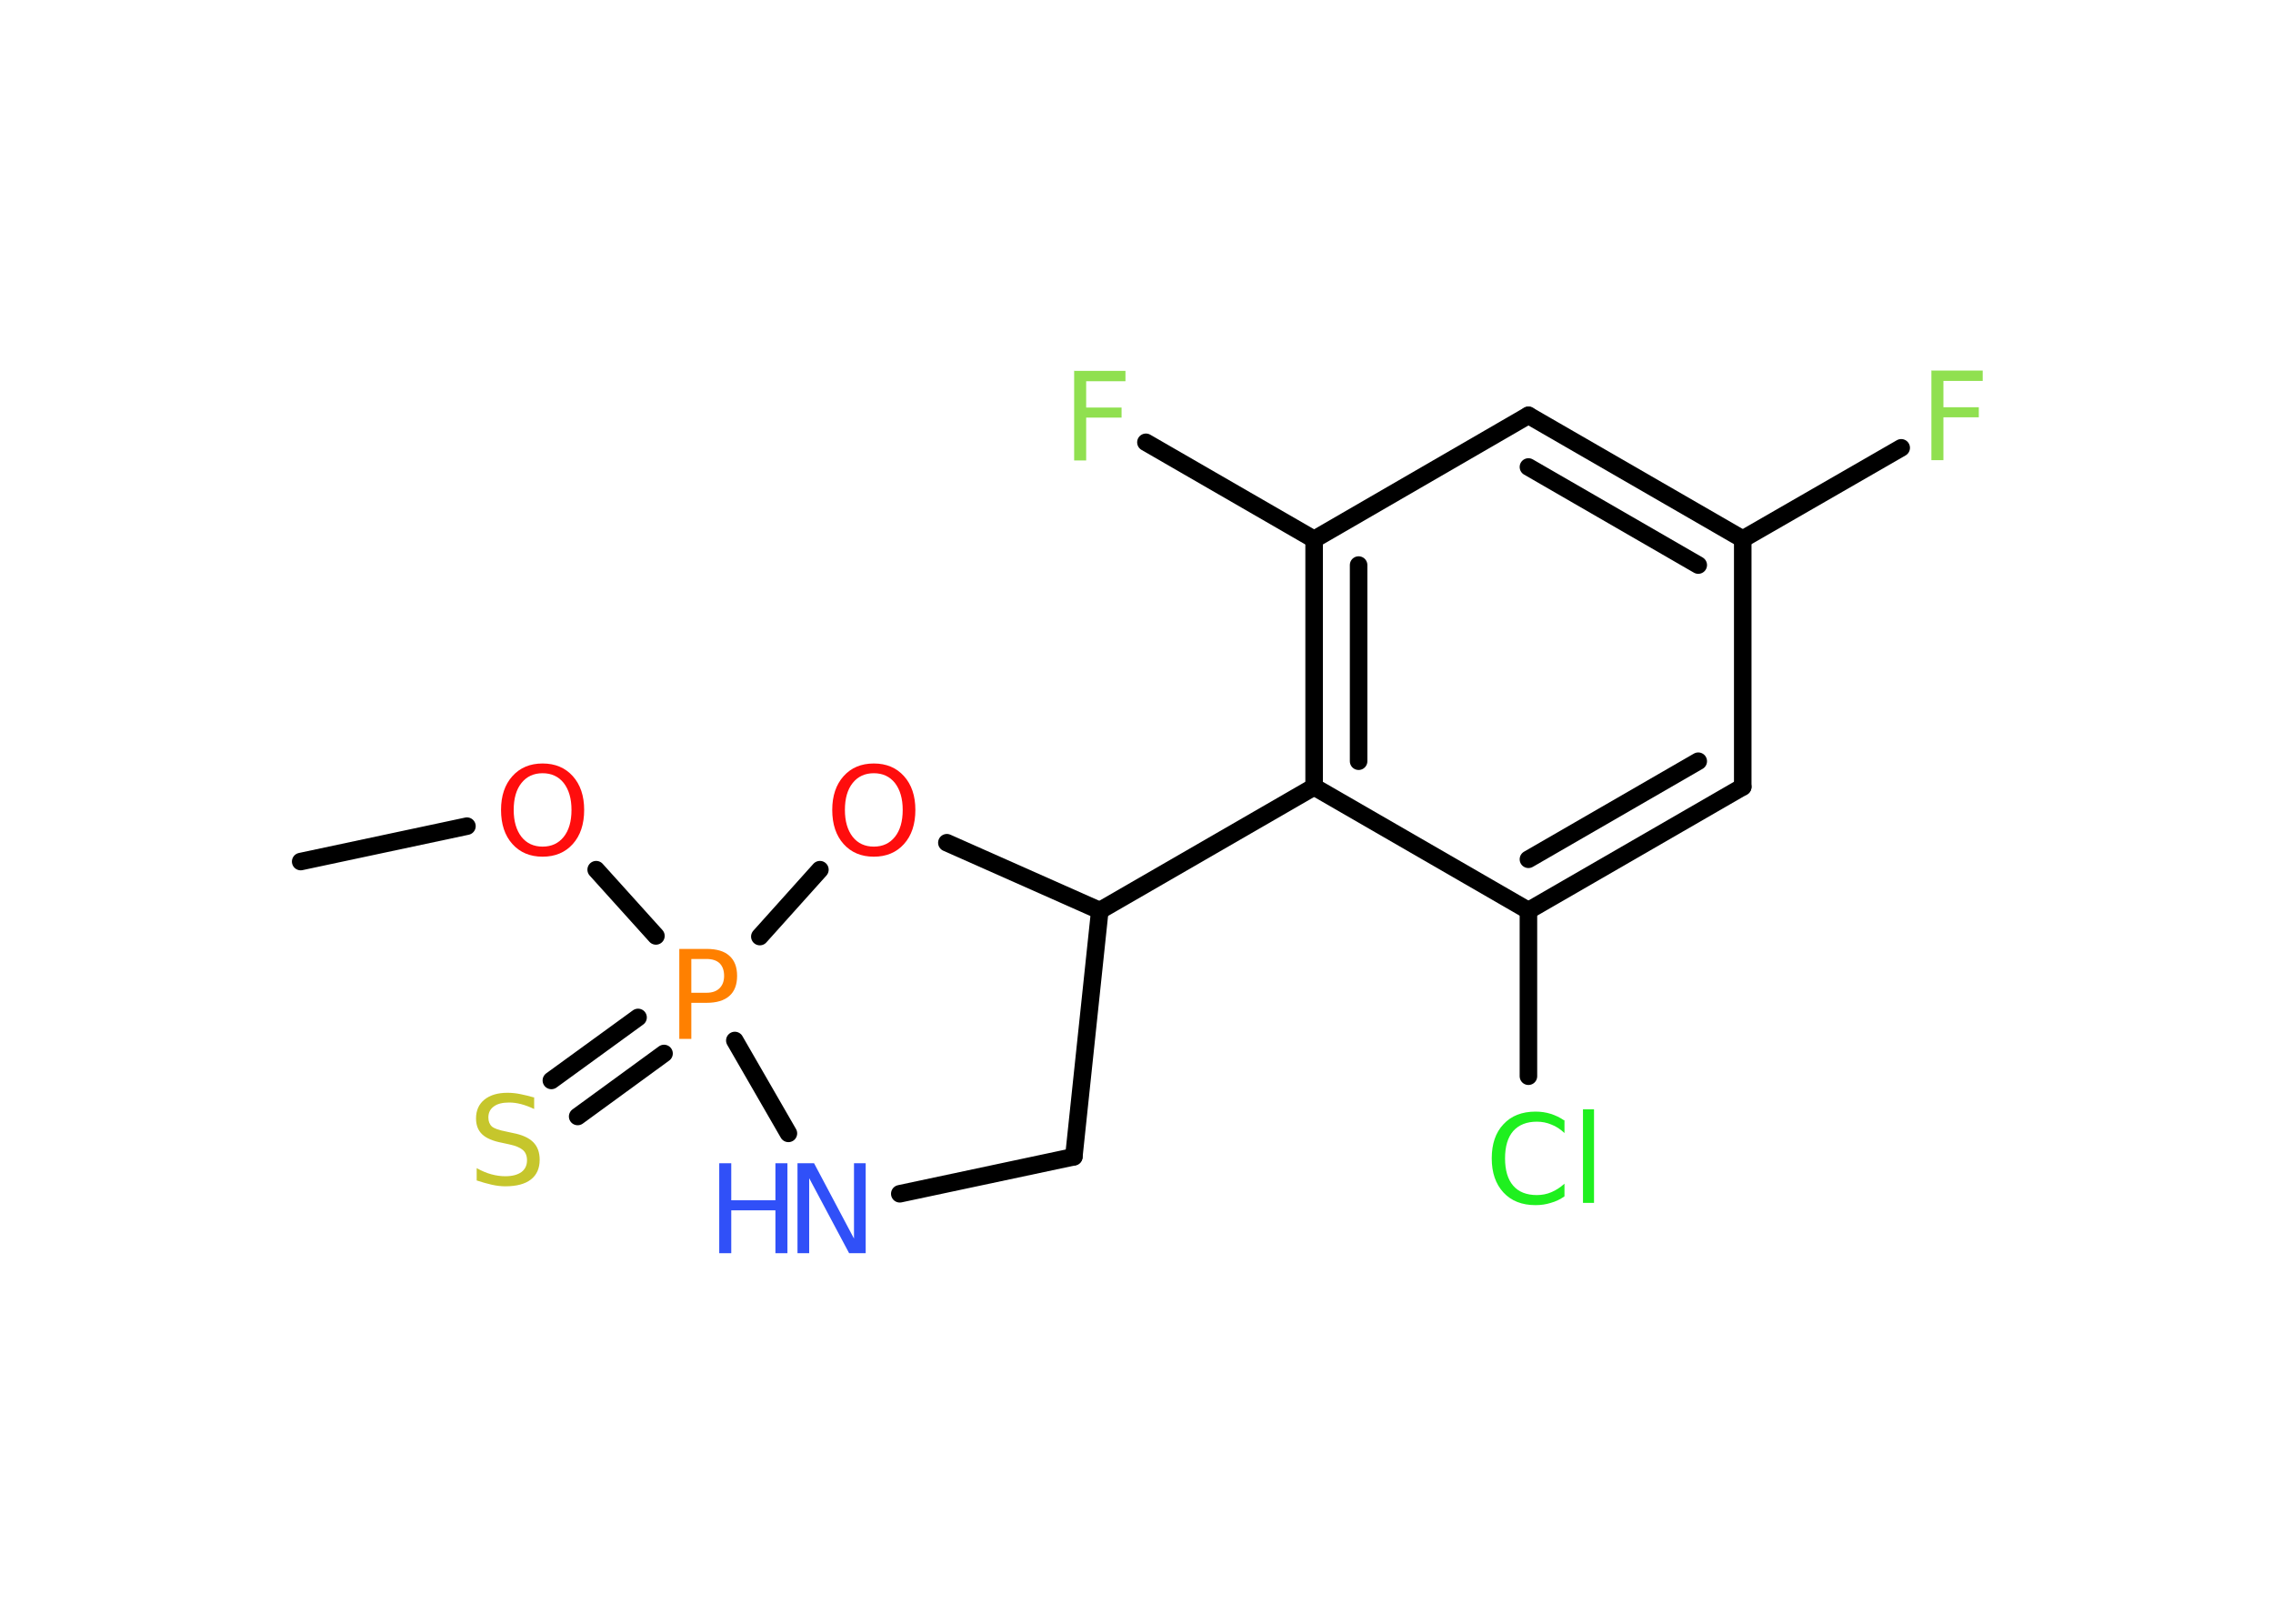 <?xml version='1.0' encoding='UTF-8'?>
<!DOCTYPE svg PUBLIC "-//W3C//DTD SVG 1.1//EN" "http://www.w3.org/Graphics/SVG/1.1/DTD/svg11.dtd">
<svg version='1.2' xmlns='http://www.w3.org/2000/svg' xmlns:xlink='http://www.w3.org/1999/xlink' width='70.0mm' height='50.0mm' viewBox='0 0 70.0 50.0'>
  <desc>Generated by the Chemistry Development Kit (http://github.com/cdk)</desc>
  <g stroke-linecap='round' stroke-linejoin='round' stroke='#000000' stroke-width='.54' fill='#90E050'>
    <rect x='.0' y='.0' width='70.0' height='50.0' fill='#FFFFFF' stroke='none'/>
    <g id='mol1' class='mol'>
      <line id='mol1bnd1' class='bond' x1='9.26' y1='26.53' x2='14.38' y2='25.44'/>
      <line id='mol1bnd2' class='bond' x1='18.36' y1='26.78' x2='20.2' y2='28.82'/>
      <g id='mol1bnd3' class='bond'>
        <line x1='20.45' y1='32.44' x2='17.79' y2='34.38'/>
        <line x1='19.65' y1='31.33' x2='16.98' y2='33.27'/>
      </g>
      <line id='mol1bnd4' class='bond' x1='22.63' y1='32.04' x2='24.28' y2='34.9'/>
      <line id='mol1bnd5' class='bond' x1='27.71' y1='36.76' x2='33.07' y2='35.62'/>
      <line id='mol1bnd6' class='bond' x1='33.07' y1='35.62' x2='33.87' y2='28.04'/>
      <line id='mol1bnd7' class='bond' x1='33.87' y1='28.04' x2='40.47' y2='24.23'/>
      <g id='mol1bnd8' class='bond'>
        <line x1='40.47' y1='16.61' x2='40.47' y2='24.23'/>
        <line x1='41.84' y1='17.4' x2='41.84' y2='23.44'/>
      </g>
      <line id='mol1bnd9' class='bond' x1='40.47' y1='16.61' x2='35.29' y2='13.62'/>
      <line id='mol1bnd10' class='bond' x1='40.47' y1='16.61' x2='47.07' y2='12.79'/>
      <g id='mol1bnd11' class='bond'>
        <line x1='53.67' y1='16.6' x2='47.07' y2='12.79'/>
        <line x1='52.3' y1='17.4' x2='47.07' y2='14.38'/>
      </g>
      <line id='mol1bnd12' class='bond' x1='53.67' y1='16.6' x2='58.55' y2='13.79'/>
      <line id='mol1bnd13' class='bond' x1='53.67' y1='16.6' x2='53.67' y2='24.23'/>
      <g id='mol1bnd14' class='bond'>
        <line x1='47.07' y1='28.04' x2='53.67' y2='24.23'/>
        <line x1='47.07' y1='26.46' x2='52.3' y2='23.44'/>
      </g>
      <line id='mol1bnd15' class='bond' x1='40.47' y1='24.23' x2='47.07' y2='28.04'/>
      <line id='mol1bnd16' class='bond' x1='47.07' y1='28.04' x2='47.07' y2='33.14'/>
      <line id='mol1bnd17' class='bond' x1='33.87' y1='28.04' x2='29.16' y2='25.95'/>
      <line id='mol1bnd18' class='bond' x1='23.4' y1='28.84' x2='25.25' y2='26.78'/>
      <path id='mol1atm2' class='atom' d='M16.71 23.81q-.41 .0 -.65 .3q-.24 .3 -.24 .83q.0 .52 .24 .83q.24 .3 .65 .3q.41 .0 .65 -.3q.24 -.3 .24 -.83q.0 -.52 -.24 -.83q-.24 -.3 -.65 -.3zM16.71 23.51q.58 .0 .93 .39q.35 .39 .35 1.04q.0 .66 -.35 1.05q-.35 .39 -.93 .39q-.58 .0 -.93 -.39q-.35 -.39 -.35 -1.05q.0 -.65 .35 -1.04q.35 -.39 .93 -.39z' stroke='none' fill='#FF0D0D'/>
      <path id='mol1atm3' class='atom' d='M21.29 29.53v1.04h.47q.26 .0 .4 -.14q.14 -.14 .14 -.38q.0 -.25 -.14 -.39q-.14 -.13 -.4 -.13h-.47zM20.92 29.22h.84q.47 .0 .7 .21q.24 .21 .24 .62q.0 .41 -.24 .62q-.24 .21 -.7 .21h-.47v1.11h-.37v-2.77z' stroke='none' fill='#FF8000'/>
      <path id='mol1atm4' class='atom' d='M16.45 33.79v.36q-.21 -.1 -.4 -.15q-.19 -.05 -.37 -.05q-.31 .0 -.47 .12q-.17 .12 -.17 .34q.0 .18 .11 .28q.11 .09 .42 .15l.23 .05q.42 .08 .62 .28q.2 .2 .2 .54q.0 .4 -.27 .61q-.27 .21 -.79 .21q-.2 .0 -.42 -.05q-.22 -.05 -.46 -.13v-.38q.23 .13 .45 .19q.22 .06 .43 .06q.32 .0 .5 -.13q.17 -.13 .17 -.36q.0 -.21 -.13 -.32q-.13 -.11 -.41 -.17l-.23 -.05q-.42 -.08 -.61 -.26q-.19 -.18 -.19 -.49q.0 -.37 .26 -.58q.26 -.21 .71 -.21q.19 .0 .39 .04q.2 .04 .41 .1z' stroke='none' fill='#C6C62C'/>
      <g id='mol1atm5' class='atom'>
        <path d='M24.57 35.82h.5l1.23 2.32v-2.32h.36v2.77h-.51l-1.23 -2.31v2.31h-.36v-2.77z' stroke='none' fill='#3050F8'/>
        <path d='M22.15 35.82h.37v1.14h1.36v-1.14h.37v2.77h-.37v-1.32h-1.36v1.32h-.37v-2.77z' stroke='none' fill='#3050F8'/>
      </g>
      <path id='mol1atm10' class='atom' d='M33.07 11.42h1.59v.32h-1.21v.81h1.09v.31h-1.09v1.32h-.37v-2.77z' stroke='none'/>
      <path id='mol1atm13' class='atom' d='M59.47 11.41h1.59v.32h-1.21v.81h1.09v.31h-1.09v1.32h-.37v-2.77z' stroke='none'/>
      <path id='mol1atm16' class='atom' d='M48.18 34.49v.4q-.19 -.18 -.4 -.26q-.21 -.09 -.45 -.09q-.47 .0 -.73 .29q-.25 .29 -.25 .84q.0 .55 .25 .84q.25 .29 .73 .29q.24 .0 .45 -.09q.21 -.09 .4 -.26v.39q-.2 .14 -.42 .2q-.22 .07 -.47 .07q-.63 .0 -.99 -.39q-.36 -.39 -.36 -1.05q.0 -.67 .36 -1.05q.36 -.39 .99 -.39q.25 .0 .47 .07q.22 .07 .41 .2zM48.75 34.16h.34v2.88h-.34v-2.88z' stroke='none' fill='#1FF01F'/>
      <path id='mol1atm17' class='atom' d='M26.91 23.81q-.41 .0 -.65 .3q-.24 .3 -.24 .83q.0 .52 .24 .83q.24 .3 .65 .3q.41 .0 .65 -.3q.24 -.3 .24 -.83q.0 -.52 -.24 -.83q-.24 -.3 -.65 -.3zM26.91 23.51q.58 .0 .93 .39q.35 .39 .35 1.04q.0 .66 -.35 1.05q-.35 .39 -.93 .39q-.58 .0 -.93 -.39q-.35 -.39 -.35 -1.05q.0 -.65 .35 -1.04q.35 -.39 .93 -.39z' stroke='none' fill='#FF0D0D'/>
    </g>
  </g>
</svg>
